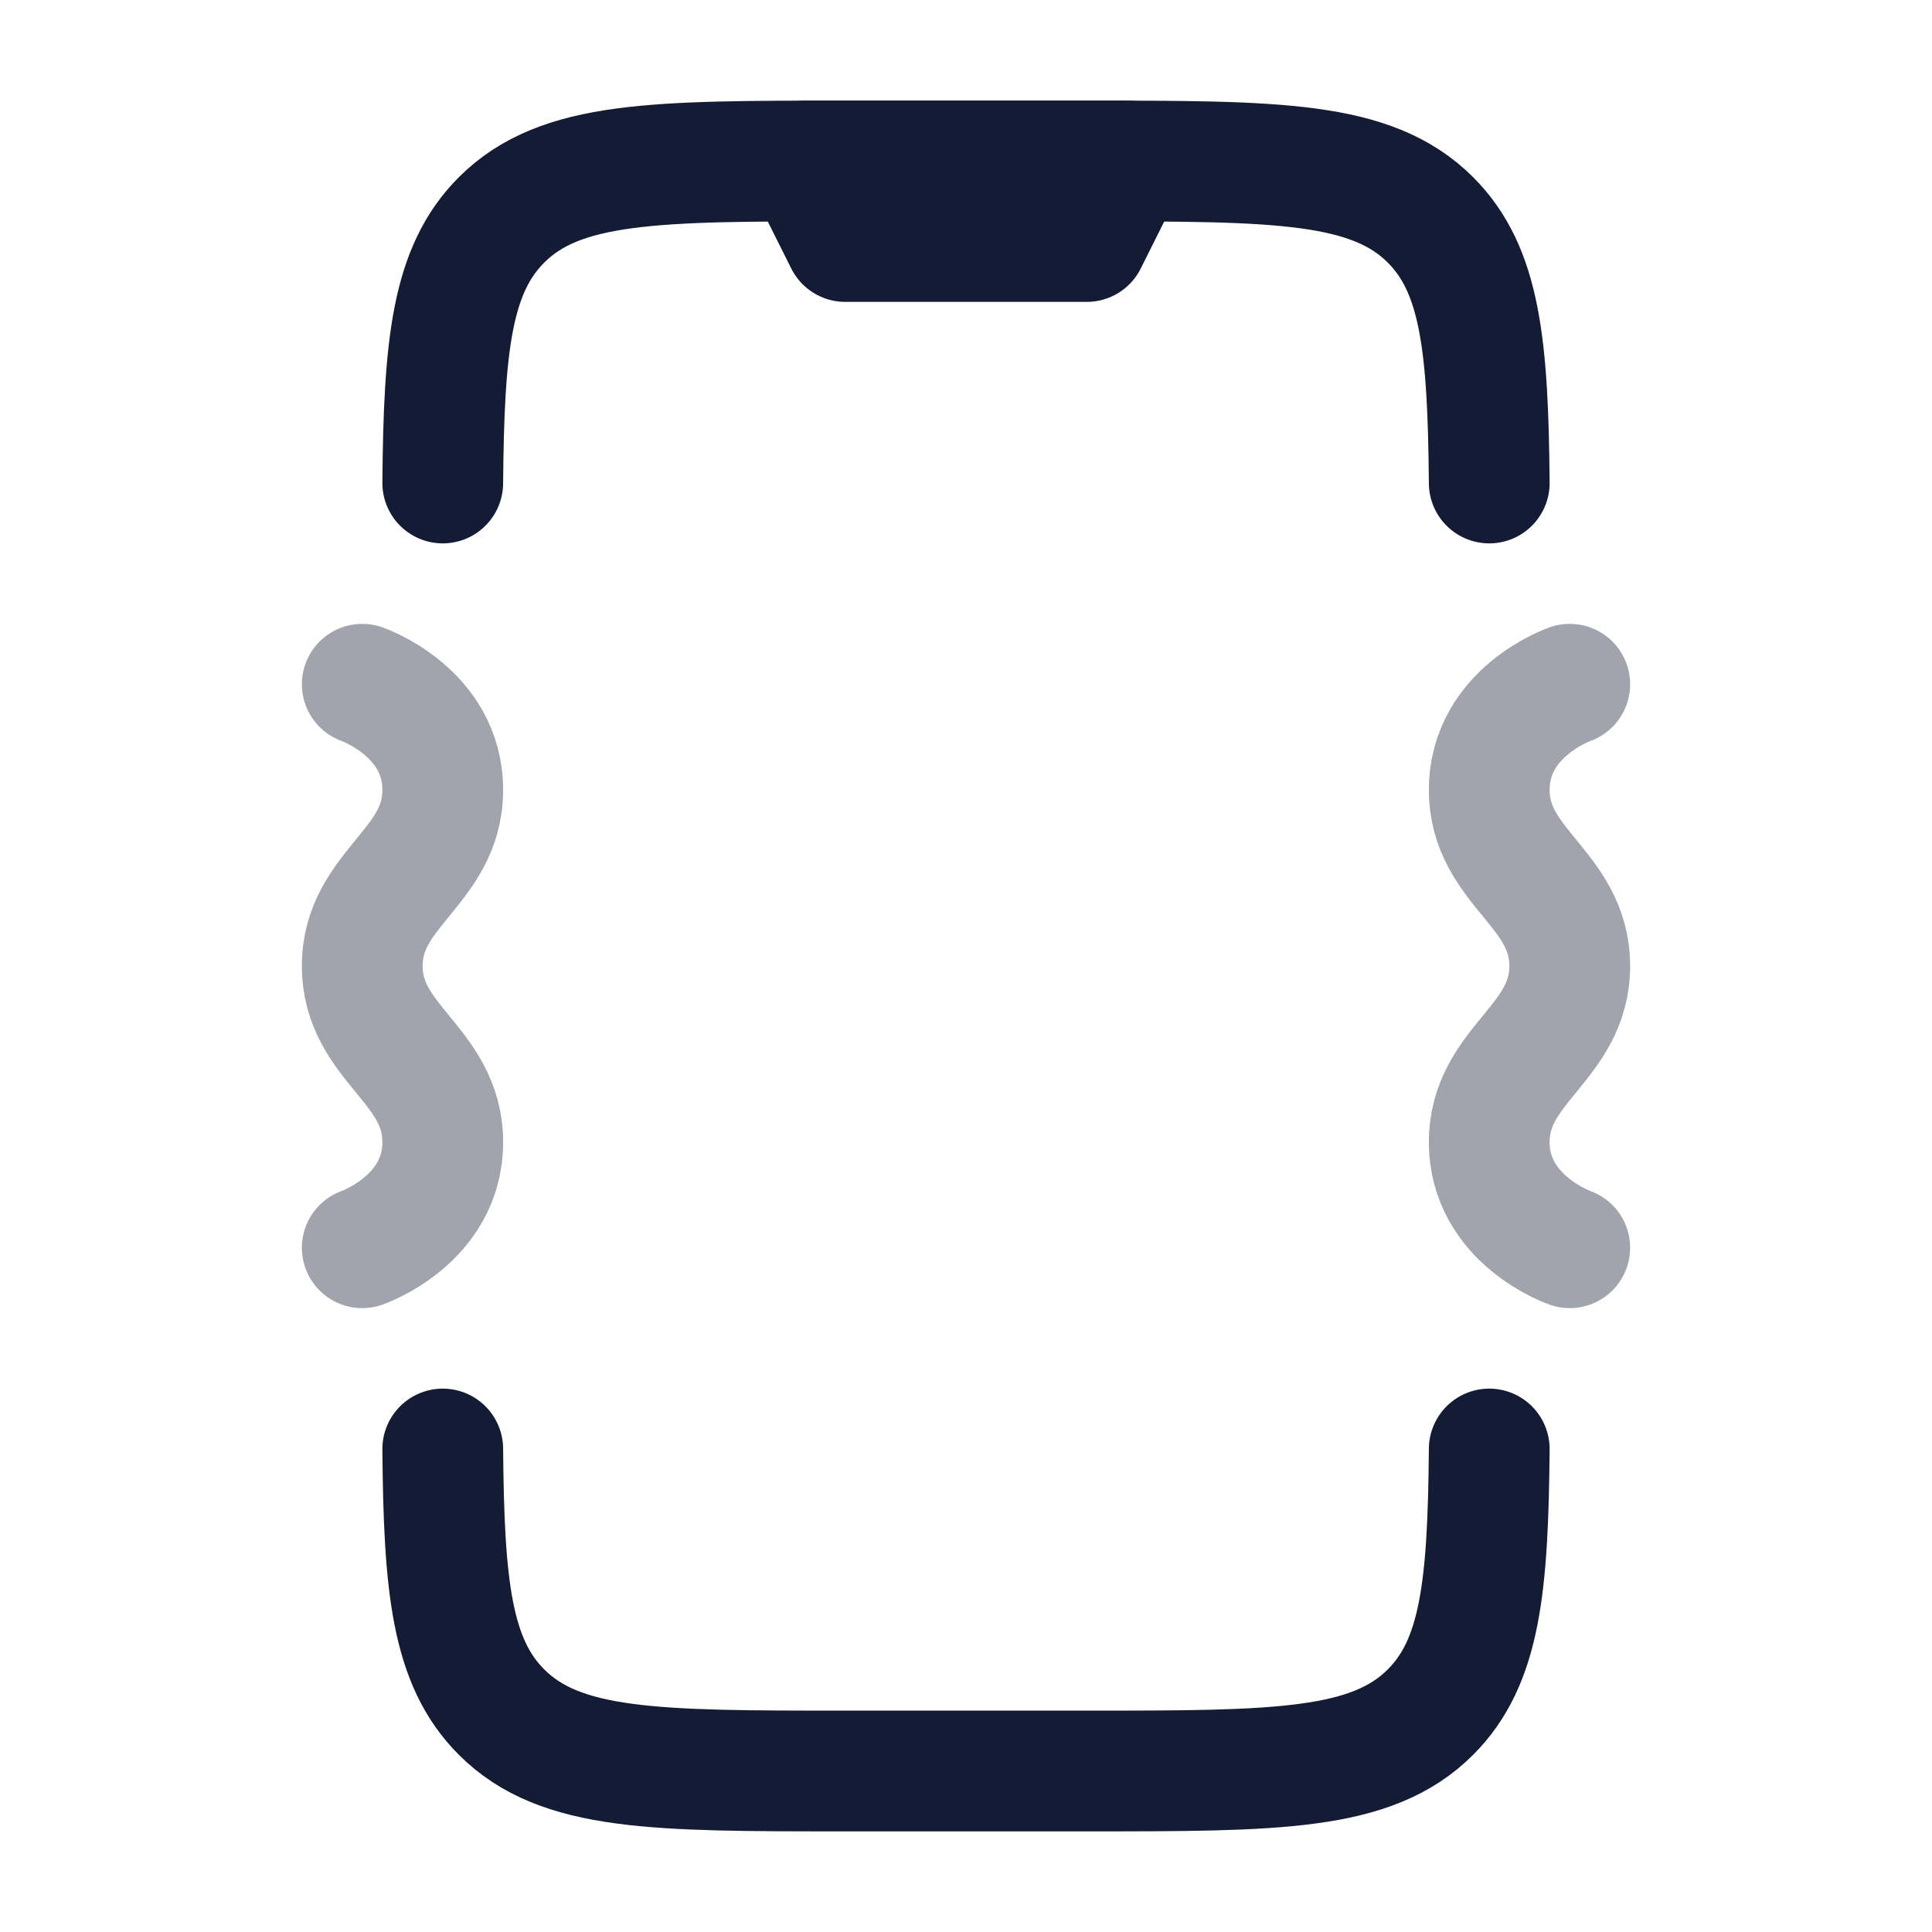 <svg width="24" height="24" viewBox="0 0 24 24" fill="none" xmlns="http://www.w3.org/2000/svg">
<path d="M5.5 6C5.514 4.293 5.609 3.353 6.23 2.732C6.962 2 8.141 2 10.499 2H13.501C15.859 2 17.038 2 17.77 2.732C18.391 3.353 18.485 4.293 18.5 6M18.5 18C18.485 19.707 18.391 20.647 17.77 21.268C17.038 22 15.859 22 13.501 22H10.499C8.141 22 6.962 22 6.23 21.268C5.609 20.647 5.514 19.707 5.5 18" stroke="#141B34" stroke-width="1.5" stroke-linecap="round" stroke-linejoin="round"/>
<path opacity="0.4" d="M19.5 8.5C19.5 8.5 18.5 8.846 18.5 9.812C18.5 10.779 19.5 11.034 19.5 12C19.5 12.966 18.5 13.221 18.5 14.188C18.5 15.154 19.5 15.5 19.5 15.5" stroke="#141B34" stroke-width="1.5" stroke-linecap="round" stroke-linejoin="round"/>
<path opacity="0.4" d="M4.5 8.5C4.5 8.5 5.5 8.846 5.5 9.812C5.5 10.779 4.5 11.034 4.5 12C4.5 12.966 5.5 13.221 5.5 14.188C5.5 15.154 4.5 15.5 4.5 15.5" stroke="#141B34" stroke-width="1.5" stroke-linecap="round" stroke-linejoin="round"/>
<path d="M14 2H10L10.5 3H13.5L14 2Z" stroke="#141B34" stroke-width="1.5" stroke-linecap="round" stroke-linejoin="round"/>
</svg>
